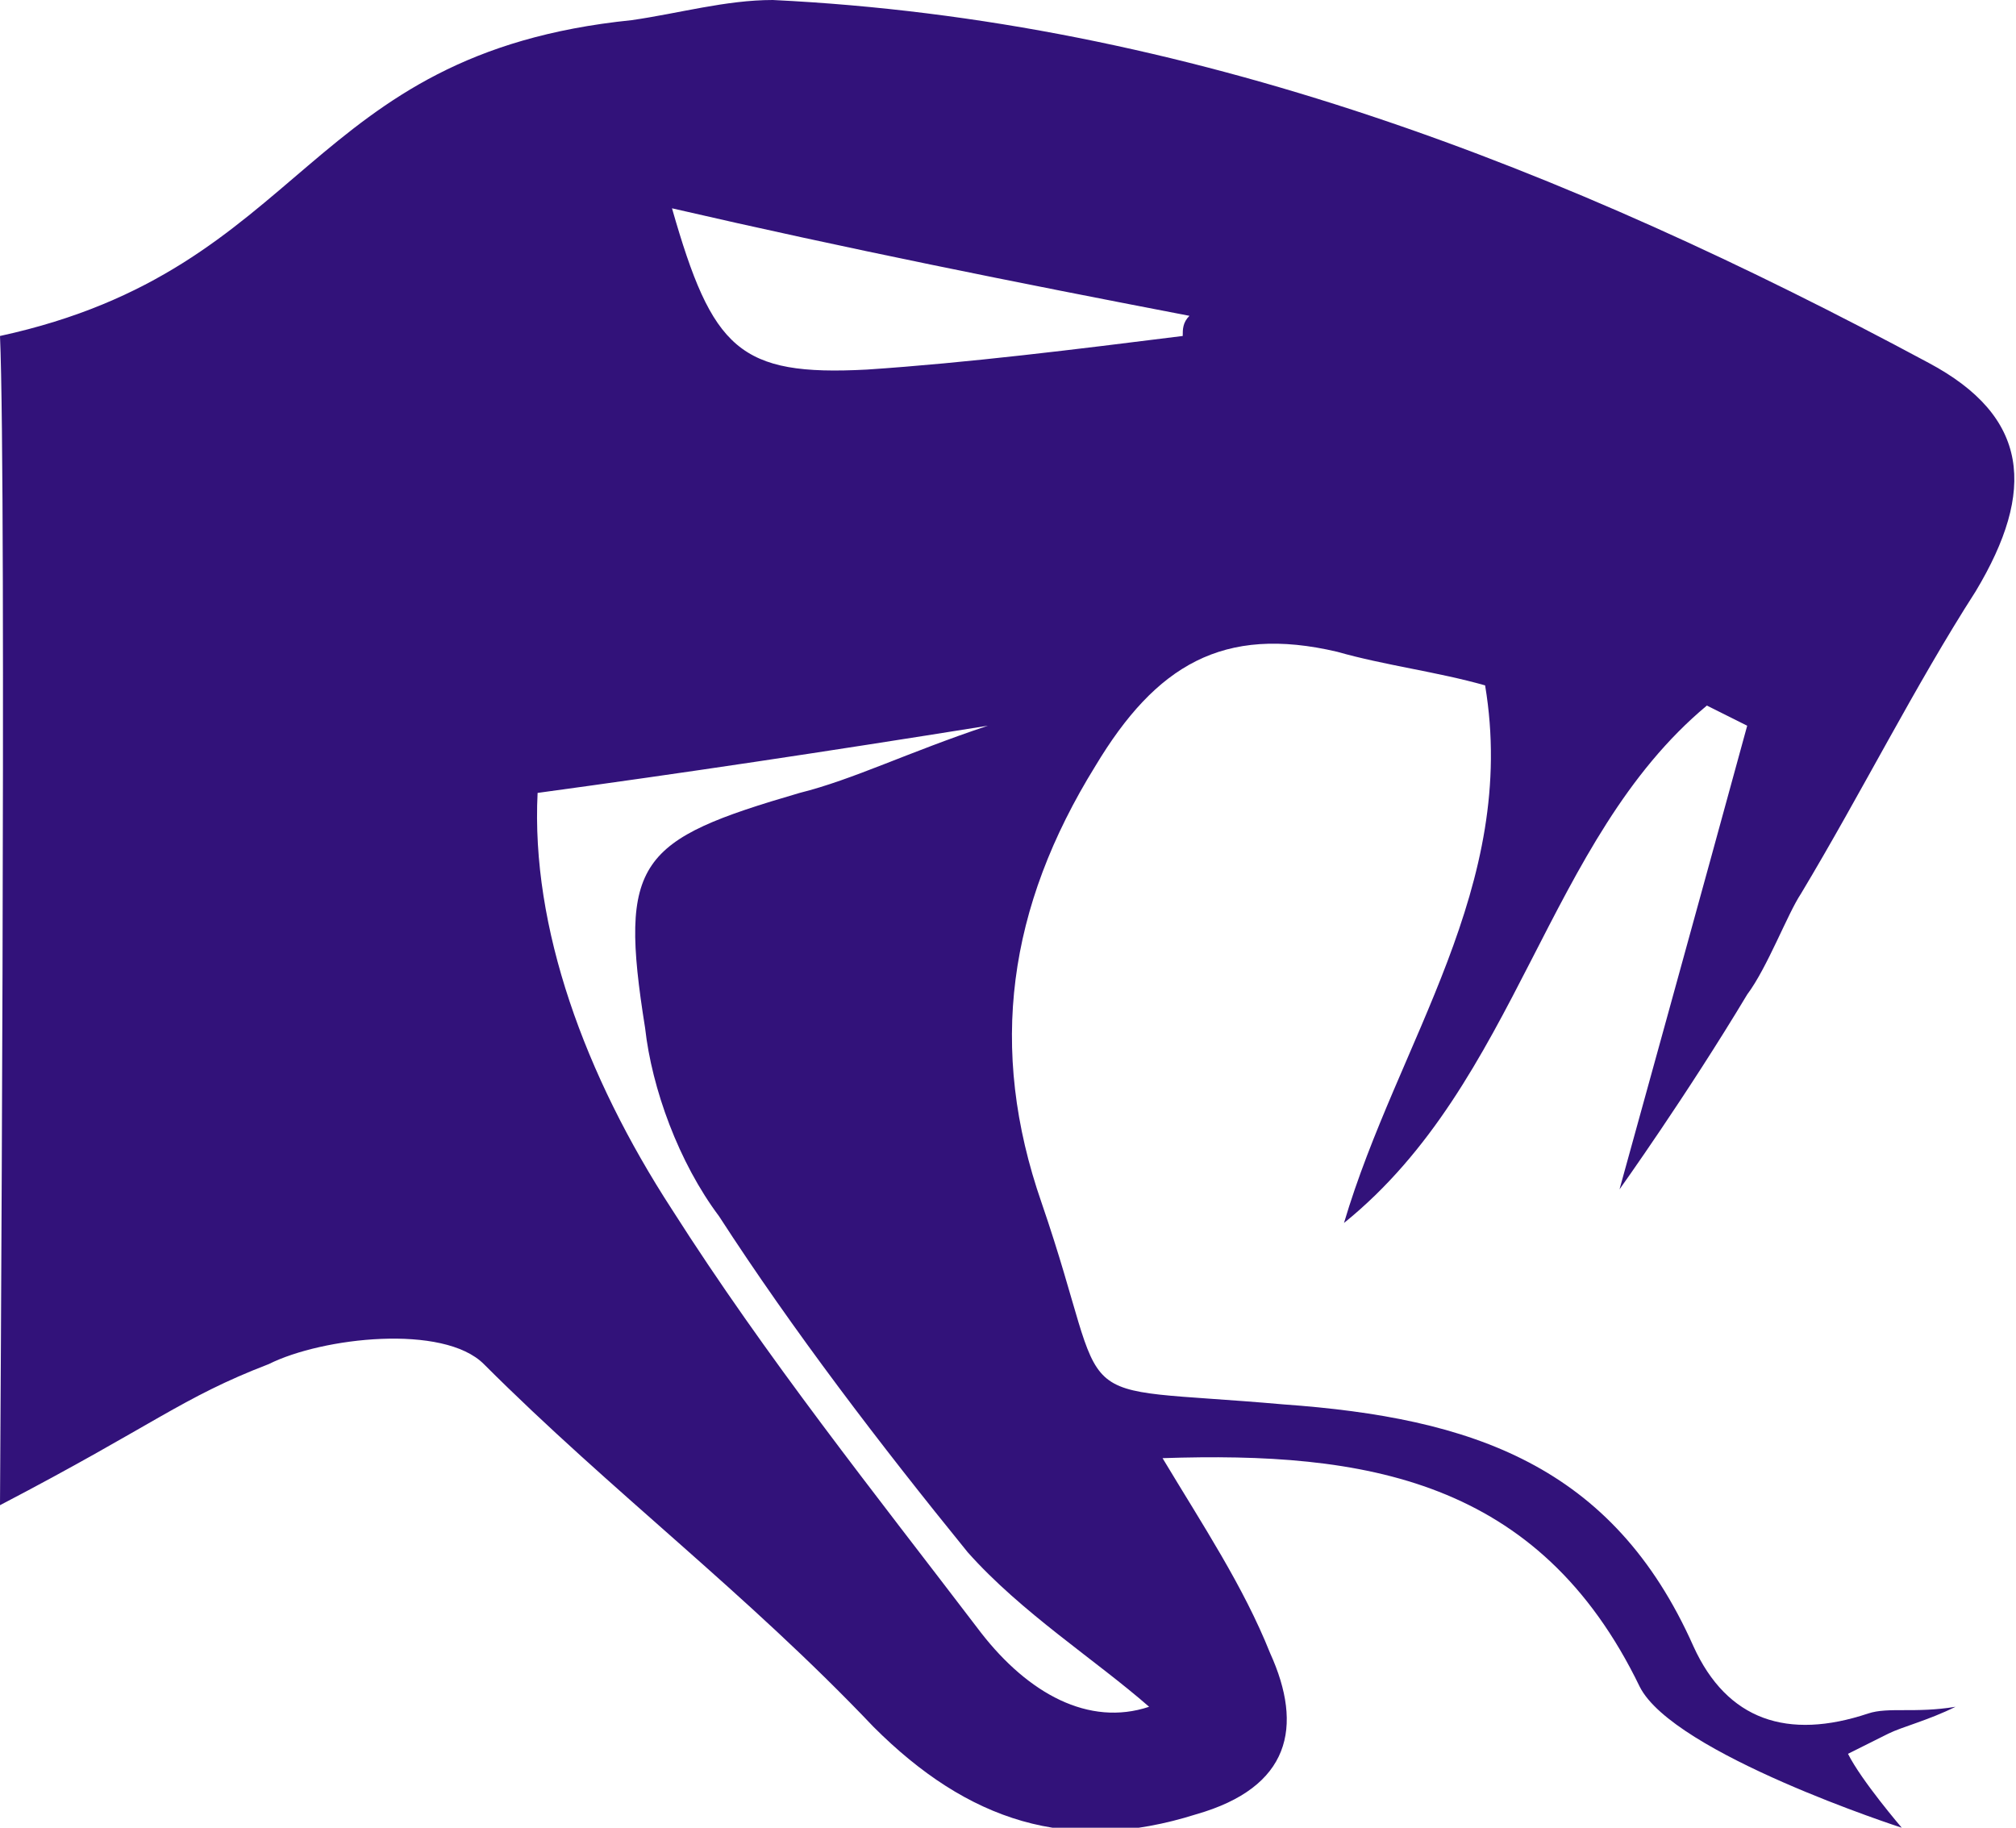 <svg version="1.1" id="Layer_1" xmlns="http://www.w3.org/2000/svg" xmlns:xlink="http://www.w3.org/1999/xlink" x="0px" y="0px"
	 width="30px" height="27.2px" viewBox="0 0 30 27.2" enable-background="new 0 0 30 27.2" xml:space="preserve">
<path fill="#32127A" d="M0,5c4.6-1,4.5-4.2,9.4-4.7C10.1,0.2,10.8,0,11.5,0c6.2,0.3,11.8,2.5,17.2,5.4c1.5,0.8,1.6,1.9,0.7,3.4
	c-0.9,1.4-1.7,3-2.6,4.5c-0.2,0.3-0.5,1.1-0.8,1.5c-0.9,1.5-1.9,2.9-1.9,2.9s1.3-4.7,1.9-6.9c-0.2-0.1-0.4-0.2-0.6-0.3
	c-2.4,2-2.8,5.6-5.4,7.7c0.8-2.7,2.6-5,2.1-8c-0.7-0.2-1.5-0.3-2.2-0.5c-1.7-0.4-2.7,0.2-3.6,1.7c-1.3,2.1-1.6,4.2-0.8,6.5
	c1.1,3.2,0.2,2.7,3.6,3c2.8,0.2,4.9,0.9,6.1,3.6c0.5,1.1,1.4,1.4,2.6,1c0.3-0.1,0.7,0,1.3-0.1c-0.4,0.2-0.8,0.3-1,0.4
	c-0.2,0.1-0.4,0.2-0.6,0.3c0.2,0.4,0.8,1.1,0.8,1.1s-3.4-1.1-3.9-2.1c-1.5-3.1-4.1-3.5-7.1-3.4c0.6,1,1.2,1.9,1.6,2.9
	c0.5,1.1,0.3,2-1.1,2.4c-1.9,0.6-3.4,0.1-4.8-1.3c-1.9-2-3.9-3.5-5.8-5.4c-0.6-0.6-2.4-0.4-3.2,0c-1.3,0.5-1.7,0.9-4,2.1
	C0,22.2,0.1,7.3,0,5z M8,11.8c-0.1,2,0.7,4.2,2,6.2c1.4,2.2,3,4.2,4.6,6.3c0.7,0.9,1.6,1.4,2.5,1.1c-0.8-0.7-1.9-1.4-2.7-2.3
	c-1.3-1.6-2.6-3.3-3.7-5c-0.6-0.8-1-1.9-1.1-2.8c-0.4-2.5-0.1-2.8,2.3-3.5c0.8-0.2,1.6-0.6,2.8-1C12.2,11.2,10.2,11.5,8,11.8z
	 M10,3.1c0.6,2.1,1,2.5,2.9,2.4C14.4,5.4,16,5.2,17.6,5c0-0.1,0-0.2,0.1-0.3C15.1,4.2,12.6,3.7,10,3.1z"/>
</svg>
